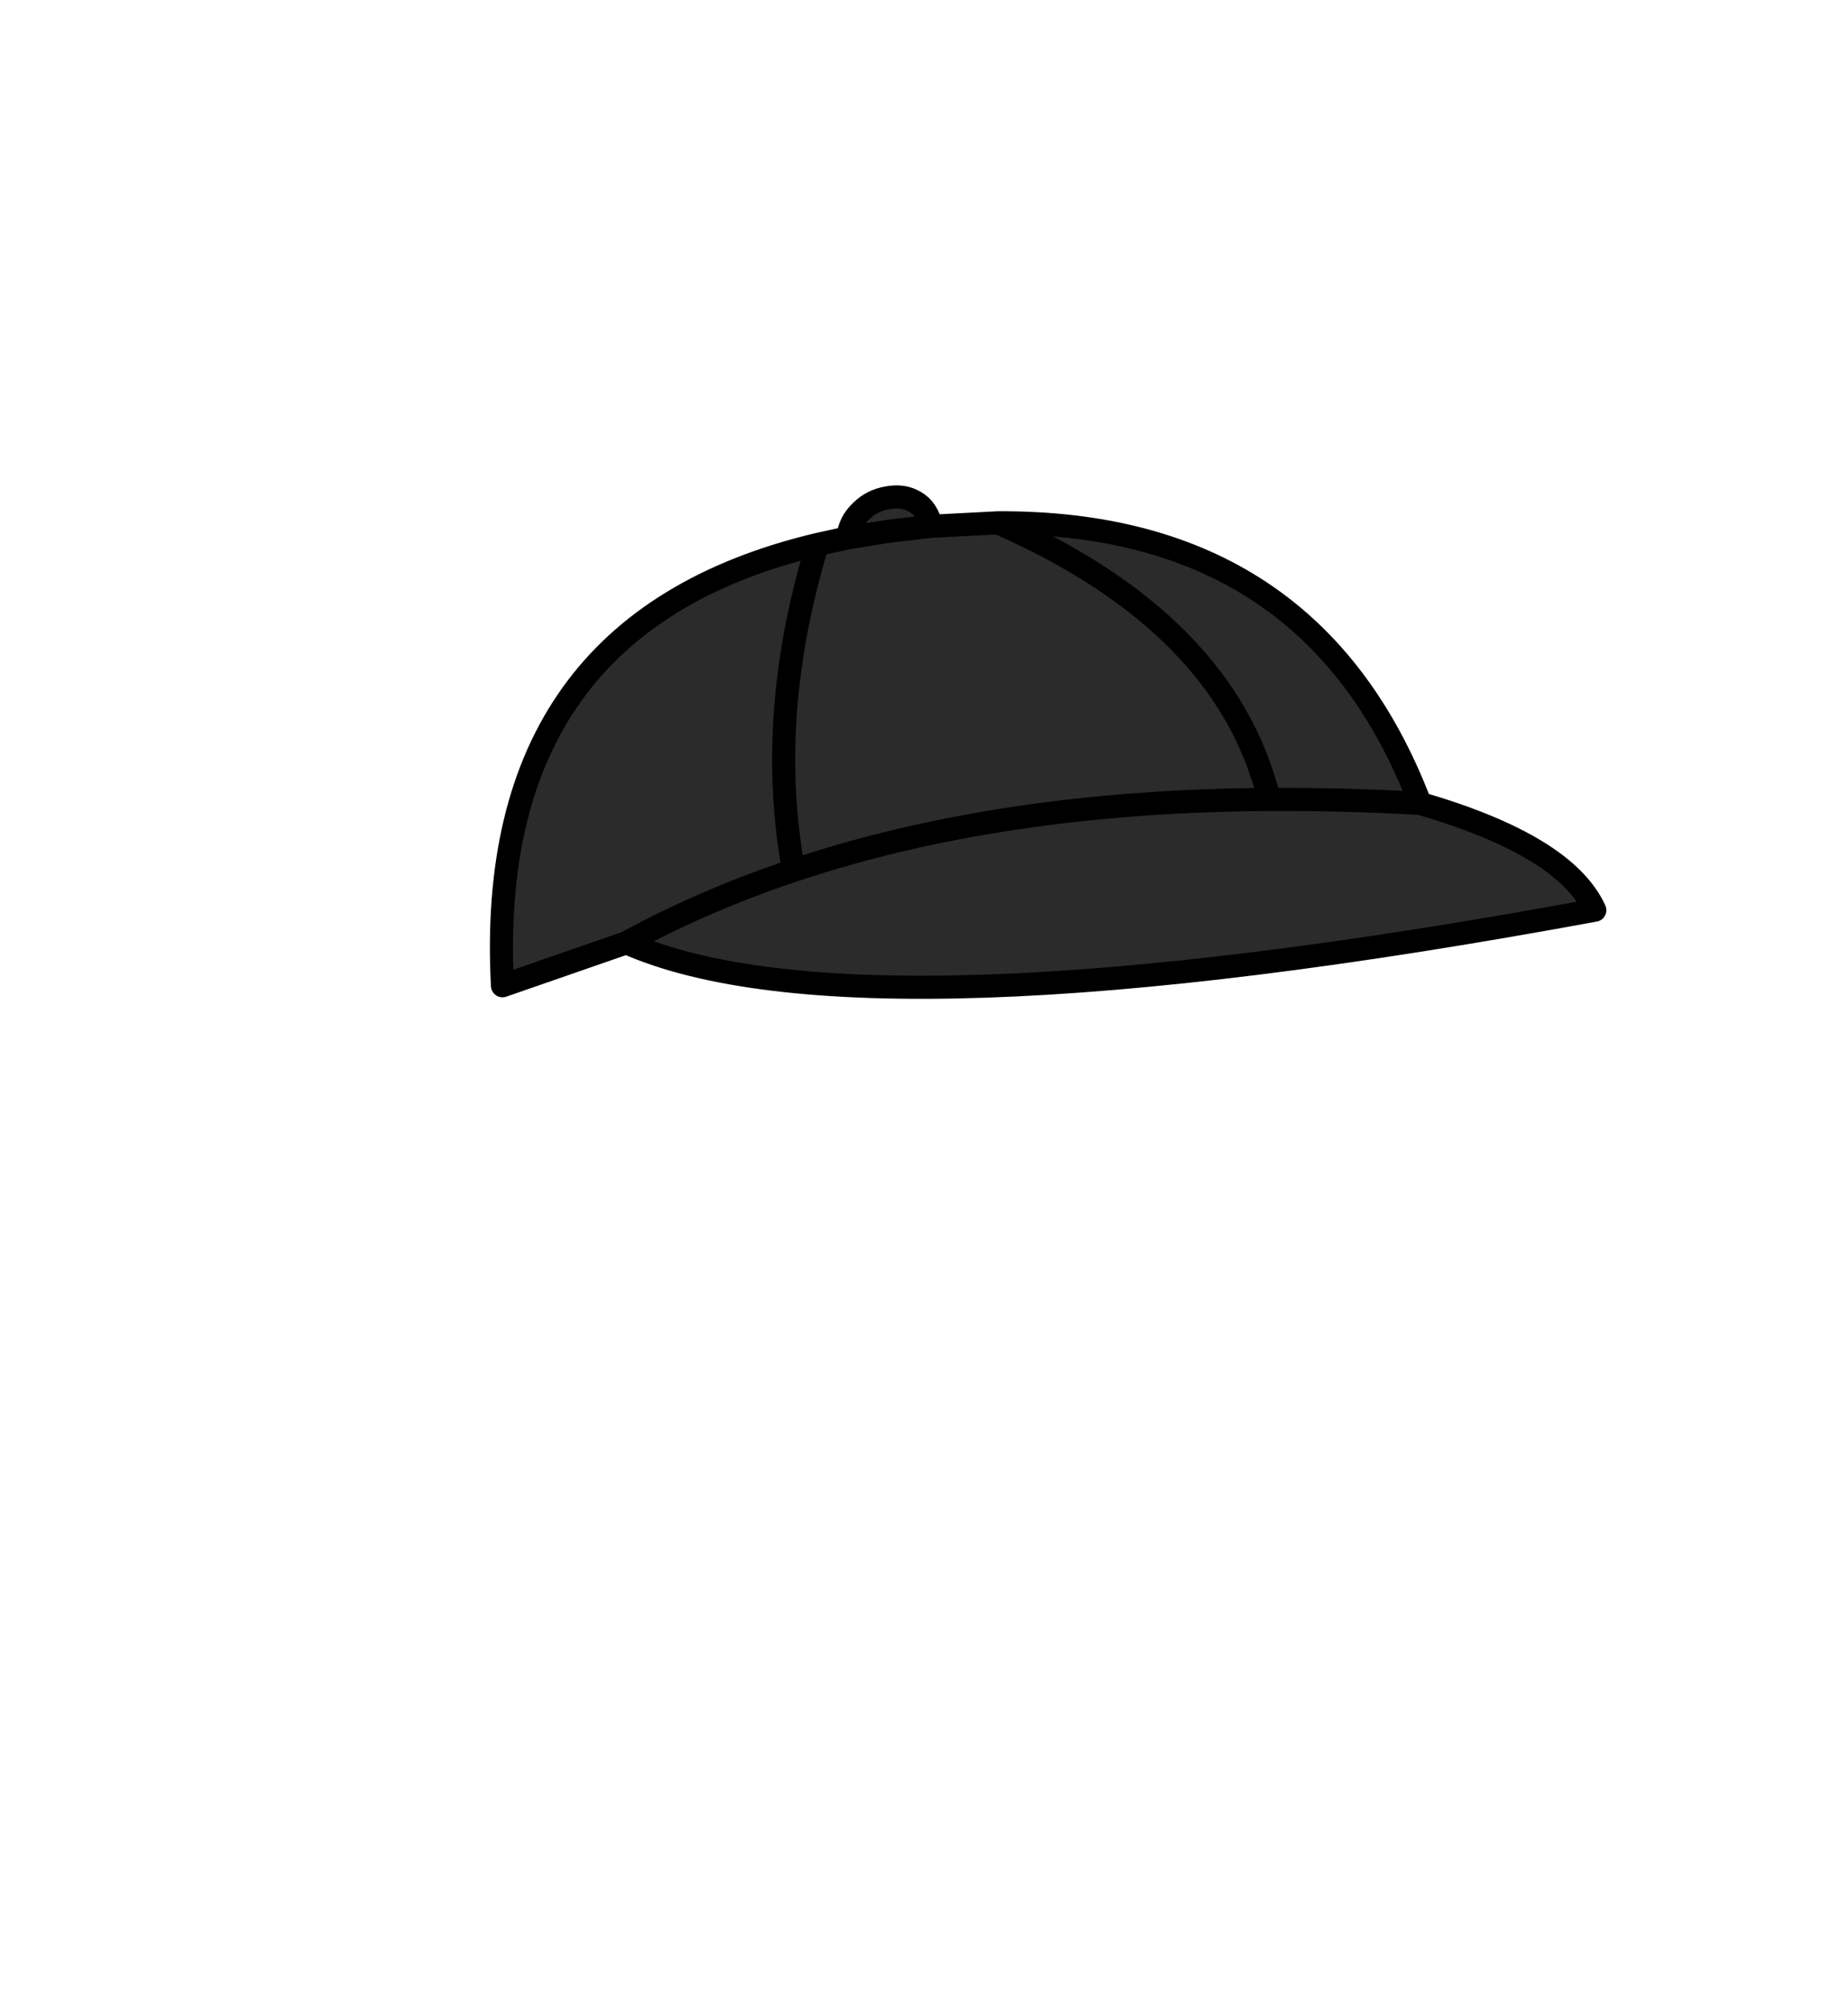 <?xml version="1.0" encoding="UTF-8" standalone="no"?>
<svg xmlns:xlink="http://www.w3.org/1999/xlink" height="434.9px" width="399.95px" xmlns="http://www.w3.org/2000/svg">
  <g transform="matrix(1, 0, 0, 1, 210.75, 443.1)">
    <use height="111.1" transform="matrix(1.0, 0.0, 0.0, 1.0, -104.75, -338.1)" width="241.65" xlink:href="#shape0"/>
  </g>
  <defs>
    <g id="shape0" transform="matrix(1, 0, 0, 1, 104.75, 338.1)">
      <path d="M134.4 -246.2 Q-24.7 -216.85 -75.2 -239.15 L-102.0 -229.85 Q-106.15 -308.05 -33.85 -325.3 L-27.25 -326.75 Q-26.95 -330.1 -24.35 -332.55 -22.0 -334.85 -18.7 -335.4 -15.3 -336.05 -12.75 -334.55 -9.95 -332.95 -9.25 -329.25 L5.25 -330.0 Q73.25 -330.35 96.6 -269.3 128.05 -260.15 134.4 -246.2 M-39.0 -254.8 Q-58.35 -248.35 -75.2 -239.15 -58.35 -248.35 -39.0 -254.8 -45.1 -288.3 -33.85 -325.3 -45.1 -288.3 -39.0 -254.8 5.8 -269.8 63.95 -270.15 54.6 -308.3 5.25 -330.0 54.6 -308.3 63.95 -270.15 5.8 -269.8 -39.0 -254.8 M-27.25 -326.75 L-18.6 -328.15 -9.25 -329.25 -18.6 -328.15 -27.25 -326.75 M96.6 -269.3 Q79.8 -270.25 63.95 -270.15 79.8 -270.25 96.6 -269.3" fill="#2b2b2b" fill-rule="evenodd" stroke="none"/>
      <path d="M134.4 -246.2 Q-24.7 -216.85 -75.2 -239.15 L-102.0 -229.85 Q-106.15 -308.05 -33.85 -325.3 L-27.25 -326.75 Q-26.95 -330.1 -24.35 -332.55 -22.0 -334.85 -18.7 -335.4 -15.3 -336.05 -12.75 -334.55 -9.95 -332.95 -9.25 -329.25 L5.25 -330.0 Q73.25 -330.35 96.6 -269.3 128.05 -260.15 134.4 -246.2 M-33.85 -325.3 Q-45.1 -288.3 -39.0 -254.8 5.8 -269.8 63.95 -270.15 54.6 -308.3 5.25 -330.0 M63.95 -270.15 Q79.8 -270.25 96.6 -269.3 M-9.25 -329.25 L-18.6 -328.15 -27.25 -326.75 M-75.2 -239.15 Q-58.35 -248.35 -39.0 -254.8" fill="none" stroke="#000000" stroke-linecap="round" stroke-linejoin="round" stroke-width="5.0"/>
    </g>
  </defs>
</svg>
